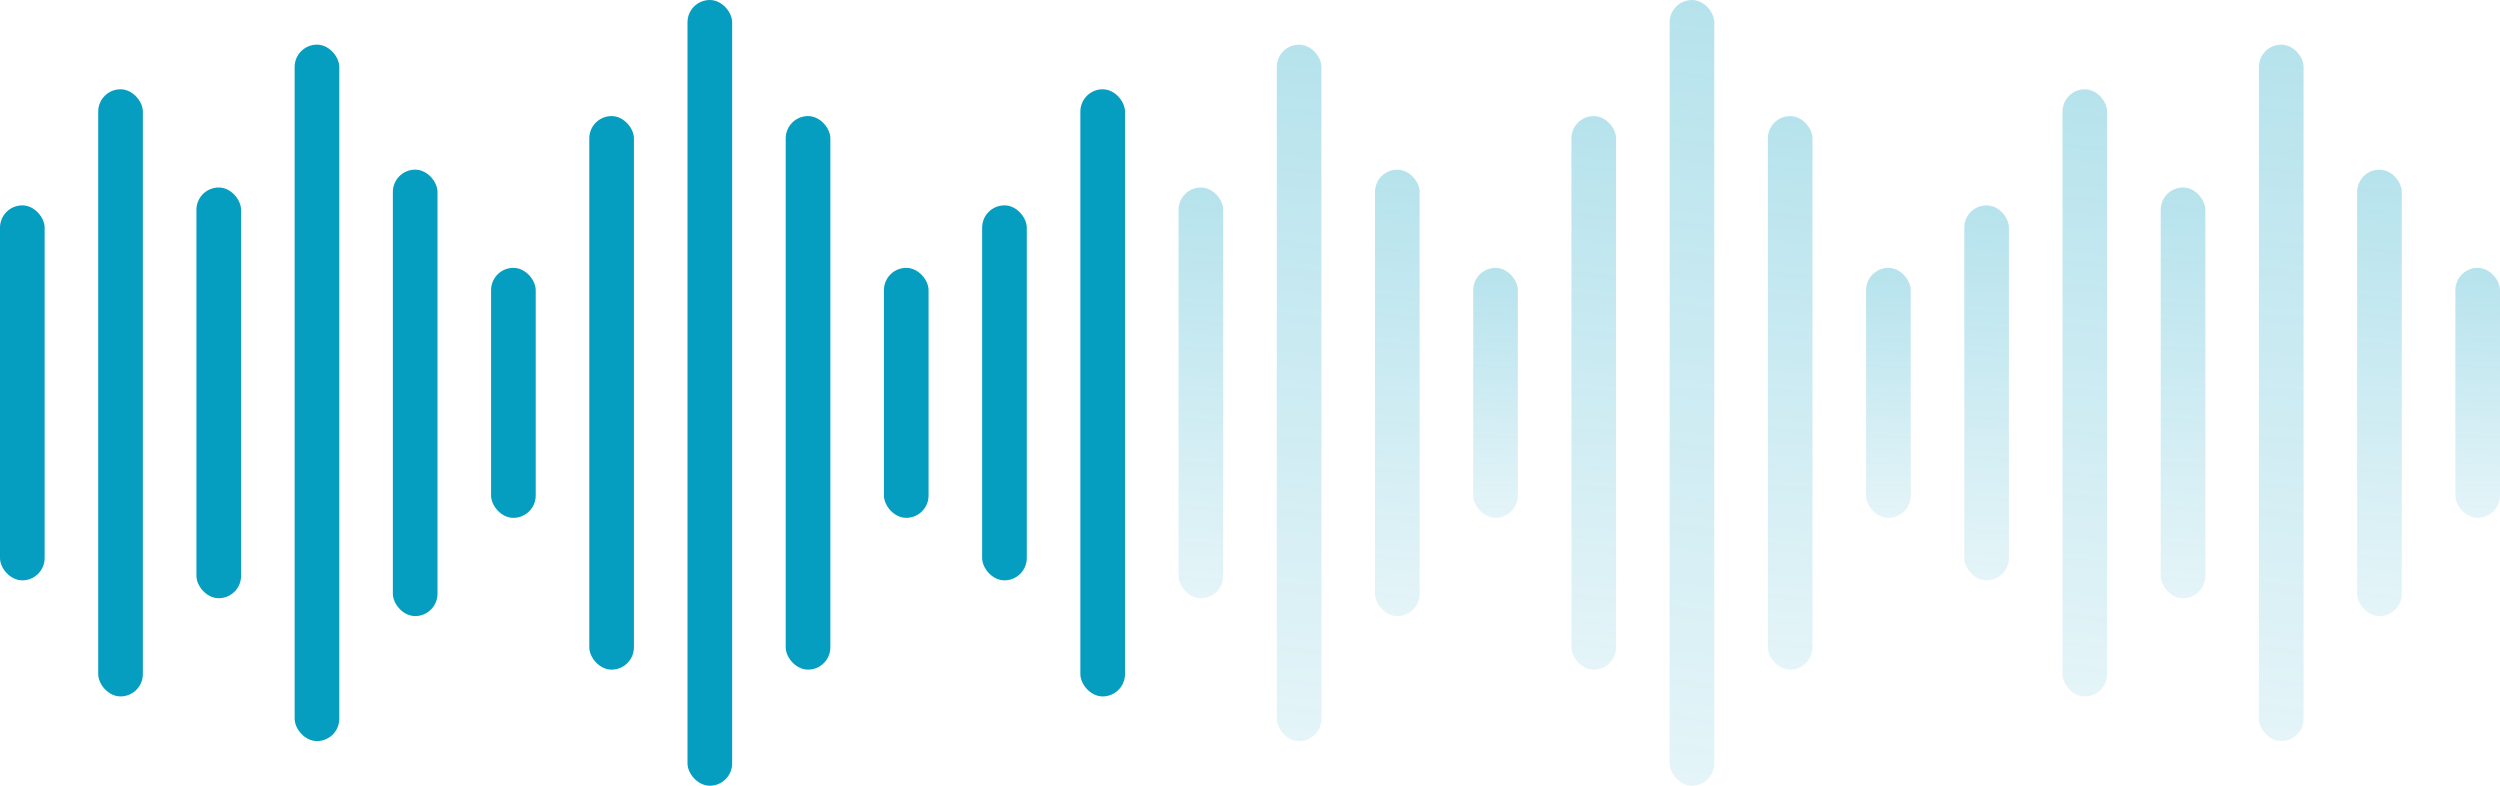 <svg width="280" height="88" viewBox="0 0 280 88" fill="none" xmlns="http://www.w3.org/2000/svg">
<rect x="55" y="30" width="5" height="28" rx="2.5" fill="#059DC0"/>
<rect x="66" y="13" width="5" height="62" rx="2.5" fill="#059DC0"/>
<rect x="77" width="5" height="88" rx="2.5" fill="#059DC0"/>
<rect x="88" y="13" width="5" height="62" rx="2.5" fill="#059DC0"/>
<rect x="99" y="30" width="5" height="28" rx="2.5" fill="#059DC0"/>
<rect x="110" y="23" width="5" height="42" rx="2.5" fill="#059DC0"/>
<rect y="23" width="5" height="42" rx="2.5" fill="#059DC0"/>
<rect x="121" y="10" width="5" height="68" rx="2.5" fill="#059DC0"/>
<rect x="11" y="10" width="5" height="68" rx="2.5" fill="#059DC0"/>
<rect x="132" y="21" width="5" height="46" rx="2.5" fill="url(#paint0_linear_1_50)" fill-opacity="0.31"/>
<rect x="22" y="21" width="5" height="46" rx="2.5" fill="#059DC0"/>
<rect x="143" y="5" width="5" height="78" rx="2.5" fill="url(#paint1_linear_1_50)" fill-opacity="0.31"/>
<rect x="33" y="5" width="5" height="78" rx="2.5" fill="#059DC0"/>
<rect x="154" y="19" width="5" height="50" rx="2.5" fill="url(#paint2_linear_1_50)" fill-opacity="0.31"/>
<rect x="44" y="19" width="5" height="50" rx="2.5" fill="#059DC0"/>
<rect x="165" y="30" width="5" height="28" rx="2.5" fill="url(#paint3_linear_1_50)" fill-opacity="0.31"/>
<rect x="176" y="13" width="5" height="62" rx="2.5" fill="url(#paint4_linear_1_50)" fill-opacity="0.31"/>
<rect x="187" width="5" height="88" rx="2.5" fill="url(#paint5_linear_1_50)" fill-opacity="0.31"/>
<rect x="198" y="13" width="5" height="62" rx="2.5" fill="url(#paint6_linear_1_50)" fill-opacity="0.31"/>
<rect x="209" y="30" width="5" height="28" rx="2.5" fill="url(#paint7_linear_1_50)" fill-opacity="0.31"/>
<rect x="220" y="23" width="5" height="42" rx="2.5" fill="url(#paint8_linear_1_50)" fill-opacity="0.31"/>
<rect x="231" y="10" width="5" height="68" rx="2.5" fill="url(#paint9_linear_1_50)" fill-opacity="0.31"/>
<rect x="242" y="21" width="5" height="46" rx="2.5" fill="url(#paint10_linear_1_50)" fill-opacity="0.31"/>
<rect x="253" y="5" width="5" height="78" rx="2.5" fill="url(#paint11_linear_1_50)" fill-opacity="0.31"/>
<rect x="264" y="19" width="5" height="50" rx="2.5" fill="url(#paint12_linear_1_50)" fill-opacity="0.31"/>
<rect x="275" y="30" width="5" height="28" rx="2.5" fill="url(#paint13_linear_1_50)" fill-opacity="0.31"/>
<defs>
<linearGradient id="paint0_linear_1_50" x1="134.5" y1="16.034" x2="130.474" y2="75.353" gradientUnits="userSpaceOnUse">
<stop stop-color="#059DC0"/>
<stop offset="1" stop-color="#059DC0" stop-opacity="0.24"/>
</linearGradient>
<linearGradient id="paint1_linear_1_50" x1="145.5" y1="-3.42" x2="134.024" y2="96.306" gradientUnits="userSpaceOnUse">
<stop stop-color="#059DC0"/>
<stop offset="1" stop-color="#059DC0" stop-opacity="0.24"/>
</linearGradient>
<linearGradient id="paint2_linear_1_50" x1="156.5" y1="13.602" x2="151.748" y2="78.026" gradientUnits="userSpaceOnUse">
<stop stop-color="#059DC0"/>
<stop offset="1" stop-color="#059DC0" stop-opacity="0.24"/>
</linearGradient>
<linearGradient id="paint3_linear_1_50" x1="167.5" y1="26.977" x2="166.004" y2="63.189" gradientUnits="userSpaceOnUse">
<stop stop-color="#059DC0"/>
<stop offset="1" stop-color="#059DC0" stop-opacity="0.24"/>
</linearGradient>
<linearGradient id="paint4_linear_1_50" x1="178.5" y1="6.307" x2="171.214" y2="85.96" gradientUnits="userSpaceOnUse">
<stop stop-color="#059DC0"/>
<stop offset="1" stop-color="#059DC0" stop-opacity="0.24"/>
</linearGradient>
<linearGradient id="paint5_linear_1_50" x1="189.5" y1="-9.5" x2="174.945" y2="102.613" gradientUnits="userSpaceOnUse">
<stop stop-color="#059DC0"/>
<stop offset="1" stop-color="#059DC0" stop-opacity="0.24"/>
</linearGradient>
<linearGradient id="paint6_linear_1_50" x1="200.5" y1="6.307" x2="193.214" y2="85.96" gradientUnits="userSpaceOnUse">
<stop stop-color="#059DC0"/>
<stop offset="1" stop-color="#059DC0" stop-opacity="0.24"/>
</linearGradient>
<linearGradient id="paint7_linear_1_50" x1="211.5" y1="26.977" x2="210.004" y2="63.189" gradientUnits="userSpaceOnUse">
<stop stop-color="#059DC0"/>
<stop offset="1" stop-color="#059DC0" stop-opacity="0.24"/>
</linearGradient>
<linearGradient id="paint8_linear_1_50" x1="222.5" y1="18.466" x2="219.142" y2="72.668" gradientUnits="userSpaceOnUse">
<stop stop-color="#059DC0"/>
<stop offset="1" stop-color="#059DC0" stop-opacity="0.24"/>
</linearGradient>
<linearGradient id="paint9_linear_1_50" x1="233.5" y1="2.659" x2="224.751" y2="89.874" gradientUnits="userSpaceOnUse">
<stop stop-color="#059DC0"/>
<stop offset="1" stop-color="#059DC0" stop-opacity="0.24"/>
</linearGradient>
<linearGradient id="paint10_linear_1_50" x1="244.5" y1="16.034" x2="240.474" y2="75.353" gradientUnits="userSpaceOnUse">
<stop stop-color="#059DC0"/>
<stop offset="1" stop-color="#059DC0" stop-opacity="0.24"/>
</linearGradient>
<linearGradient id="paint11_linear_1_50" x1="255.5" y1="-3.42" x2="244.024" y2="96.306" gradientUnits="userSpaceOnUse">
<stop stop-color="#059DC0"/>
<stop offset="1" stop-color="#059DC0" stop-opacity="0.24"/>
</linearGradient>
<linearGradient id="paint12_linear_1_50" x1="266.5" y1="13.602" x2="261.748" y2="78.026" gradientUnits="userSpaceOnUse">
<stop stop-color="#059DC0"/>
<stop offset="1" stop-color="#059DC0" stop-opacity="0.24"/>
</linearGradient>
<linearGradient id="paint13_linear_1_50" x1="277.5" y1="26.977" x2="276.004" y2="63.189" gradientUnits="userSpaceOnUse">
<stop stop-color="#059DC0"/>
<stop offset="1" stop-color="#059DC0" stop-opacity="0.24"/>
</linearGradient>
</defs>
</svg>
